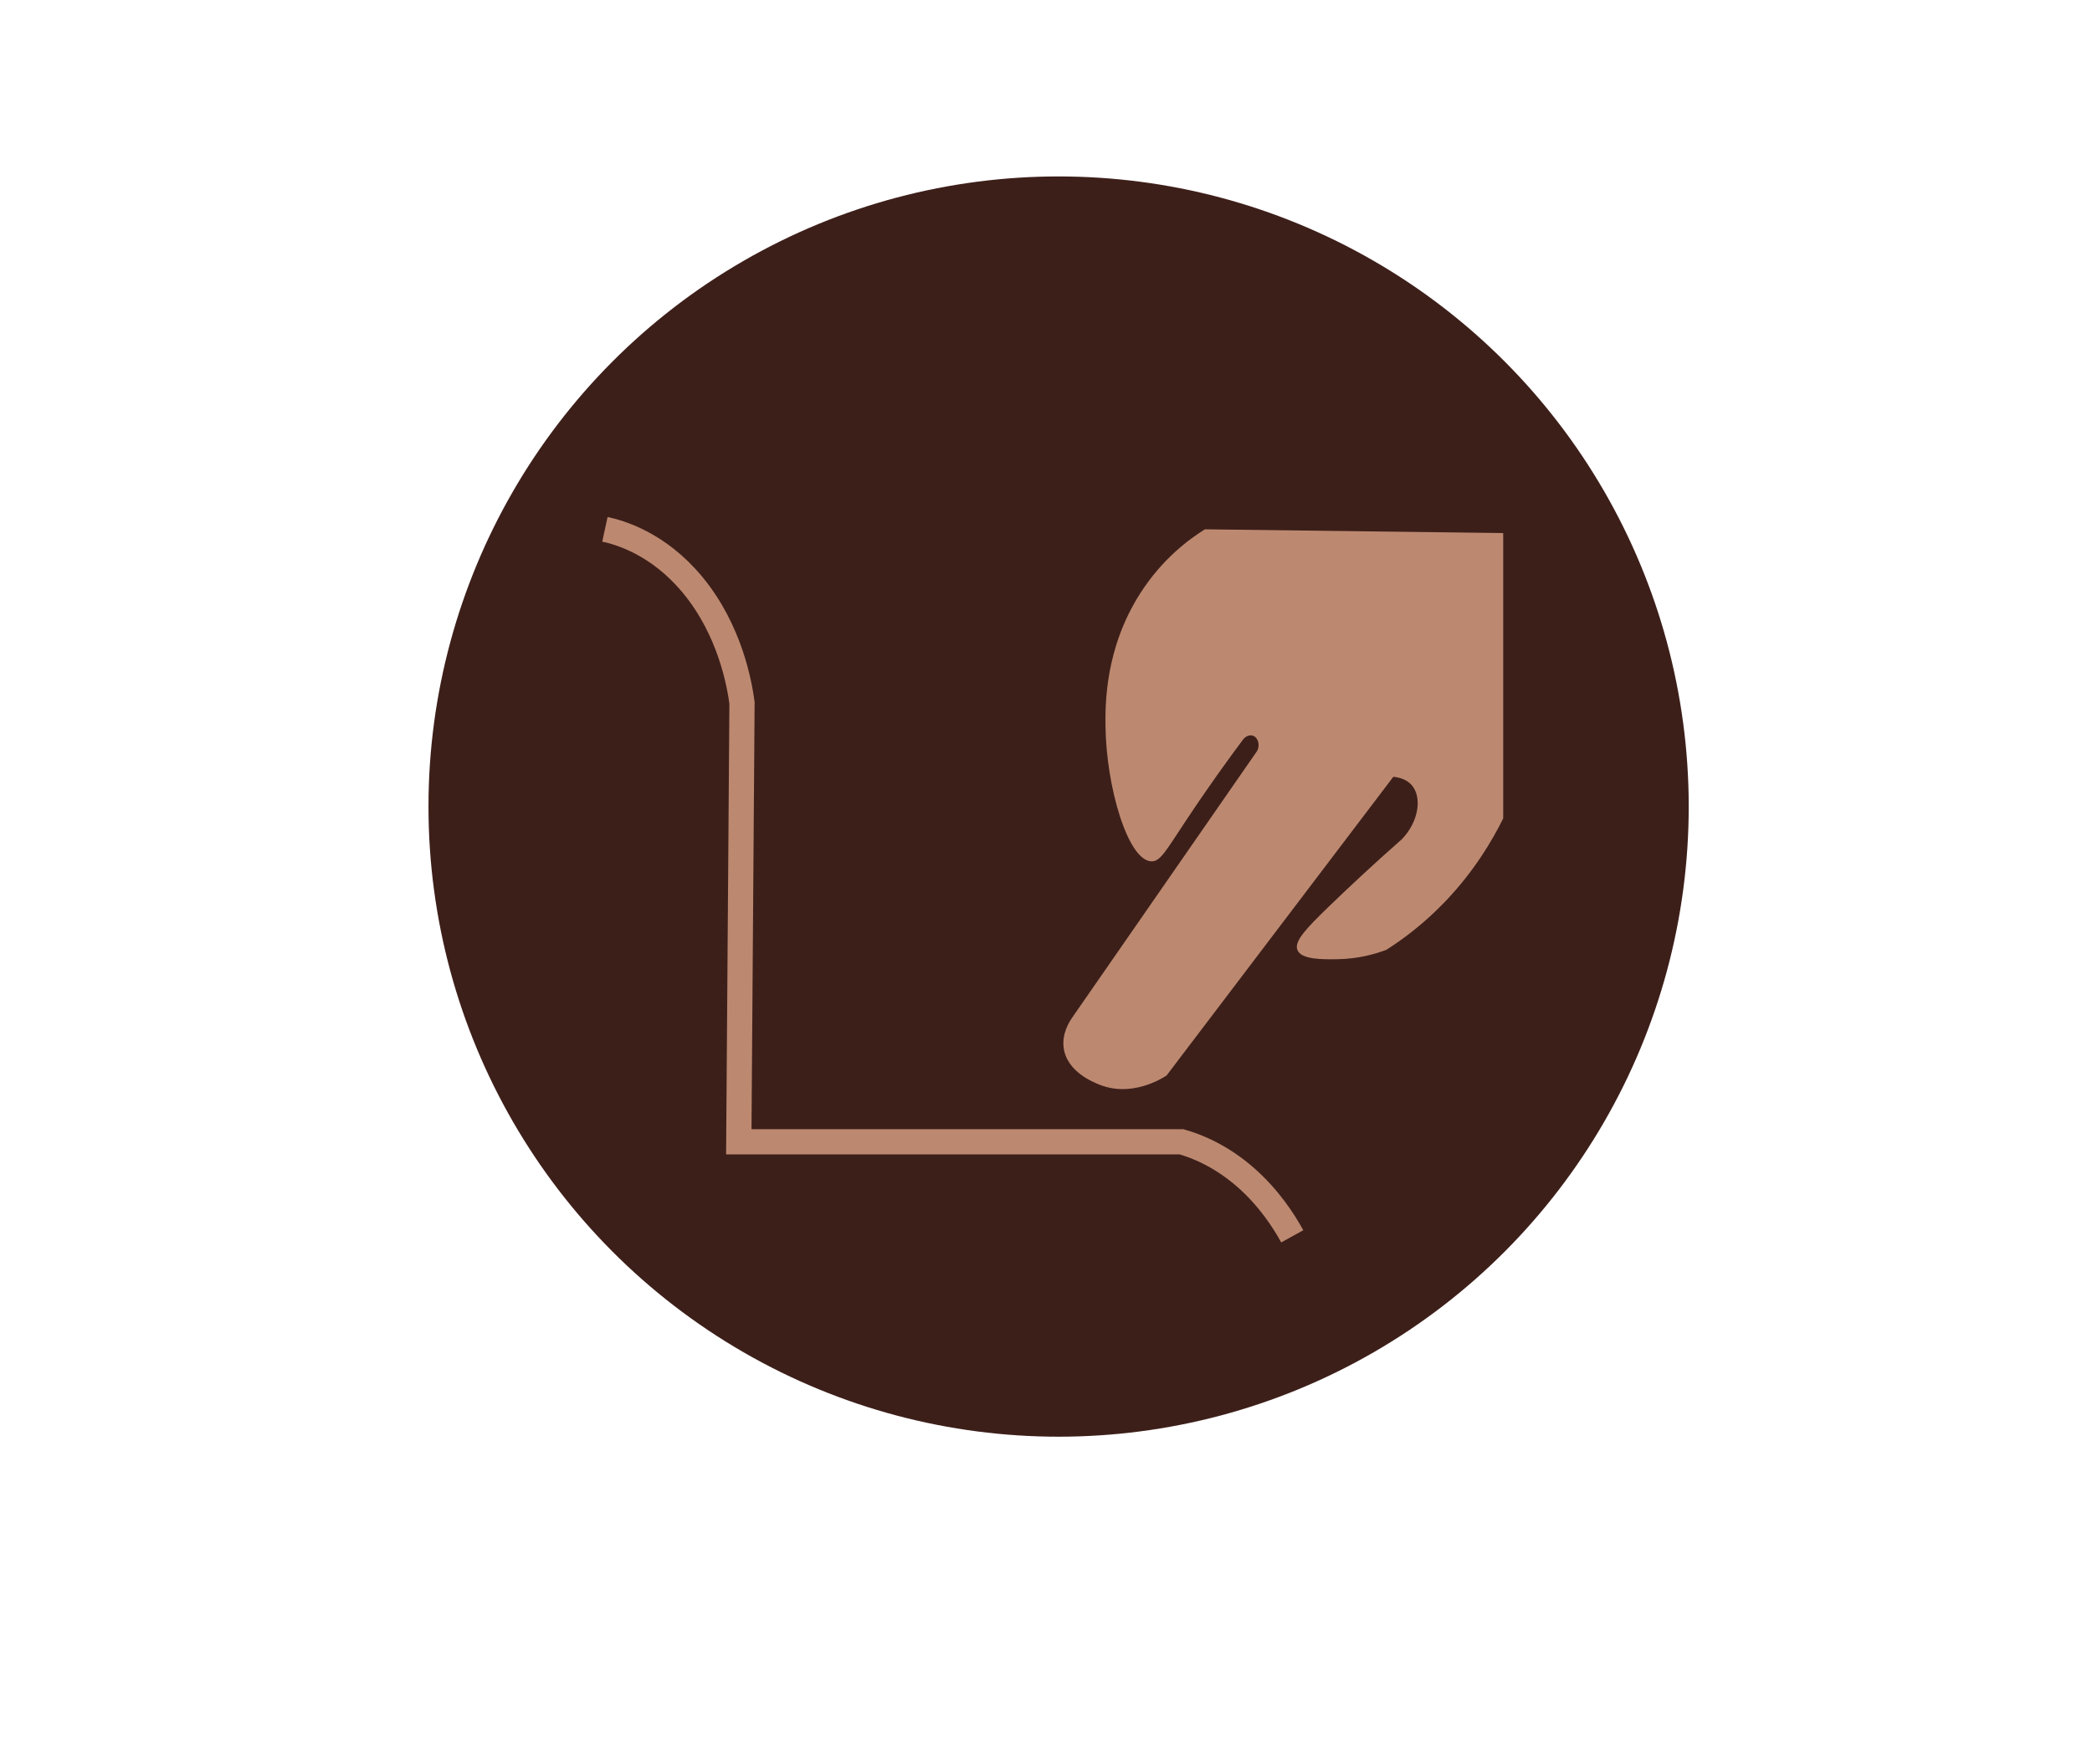 <svg width="83" height="70" viewBox="0 0 83 70" fill="none" xmlns="http://www.w3.org/2000/svg">
<circle cx="42" cy="32" r="25" fill="#3D1F1A"/>
<path d="M24 21C24.587 21.127 26.11 21.556 27.473 23.198C28.976 25.009 29.341 27.163 29.439 27.883C29.397 33.69 29.355 39.494 29.312 45.301H46.879C47.476 45.471 48.434 45.847 49.431 46.722C50.346 47.528 50.931 48.434 51.27 49.05" stroke="#BC8970" stroke-miterlimit="10"/>
<path d="M47.805 21C47.177 21.391 46.12 22.166 45.244 23.533C43.85 25.706 43.848 27.92 43.861 28.82C43.891 31.232 44.752 34.146 45.683 34.173C46.029 34.183 46.236 33.791 47.038 32.579C47.967 31.178 48.771 30.071 49.325 29.331C49.436 29.192 49.604 29.141 49.732 29.196C49.905 29.271 50.003 29.547 49.88 29.789C47.436 33.314 44.989 36.84 42.545 40.364C42.417 40.549 42.133 41.003 42.199 41.556C42.315 42.527 43.404 42.949 43.652 43.045C44.895 43.526 46.057 42.816 46.282 42.672C49.281 38.722 52.282 34.77 55.28 30.819C55.468 30.837 55.829 30.902 56.05 31.199C56.404 31.671 56.293 32.588 55.624 33.291C54.43 34.342 53.453 35.261 52.718 35.971C51.829 36.832 51.344 37.339 51.472 37.684C51.618 38.078 52.486 38.064 53.064 38.056C53.897 38.045 54.567 37.847 55.002 37.684C55.685 37.251 56.518 36.627 57.356 35.748C58.479 34.57 59.196 33.367 59.639 32.471V21.15C55.694 21.1 51.75 21.05 47.805 21Z" fill="#BC8970"/>
</svg>
